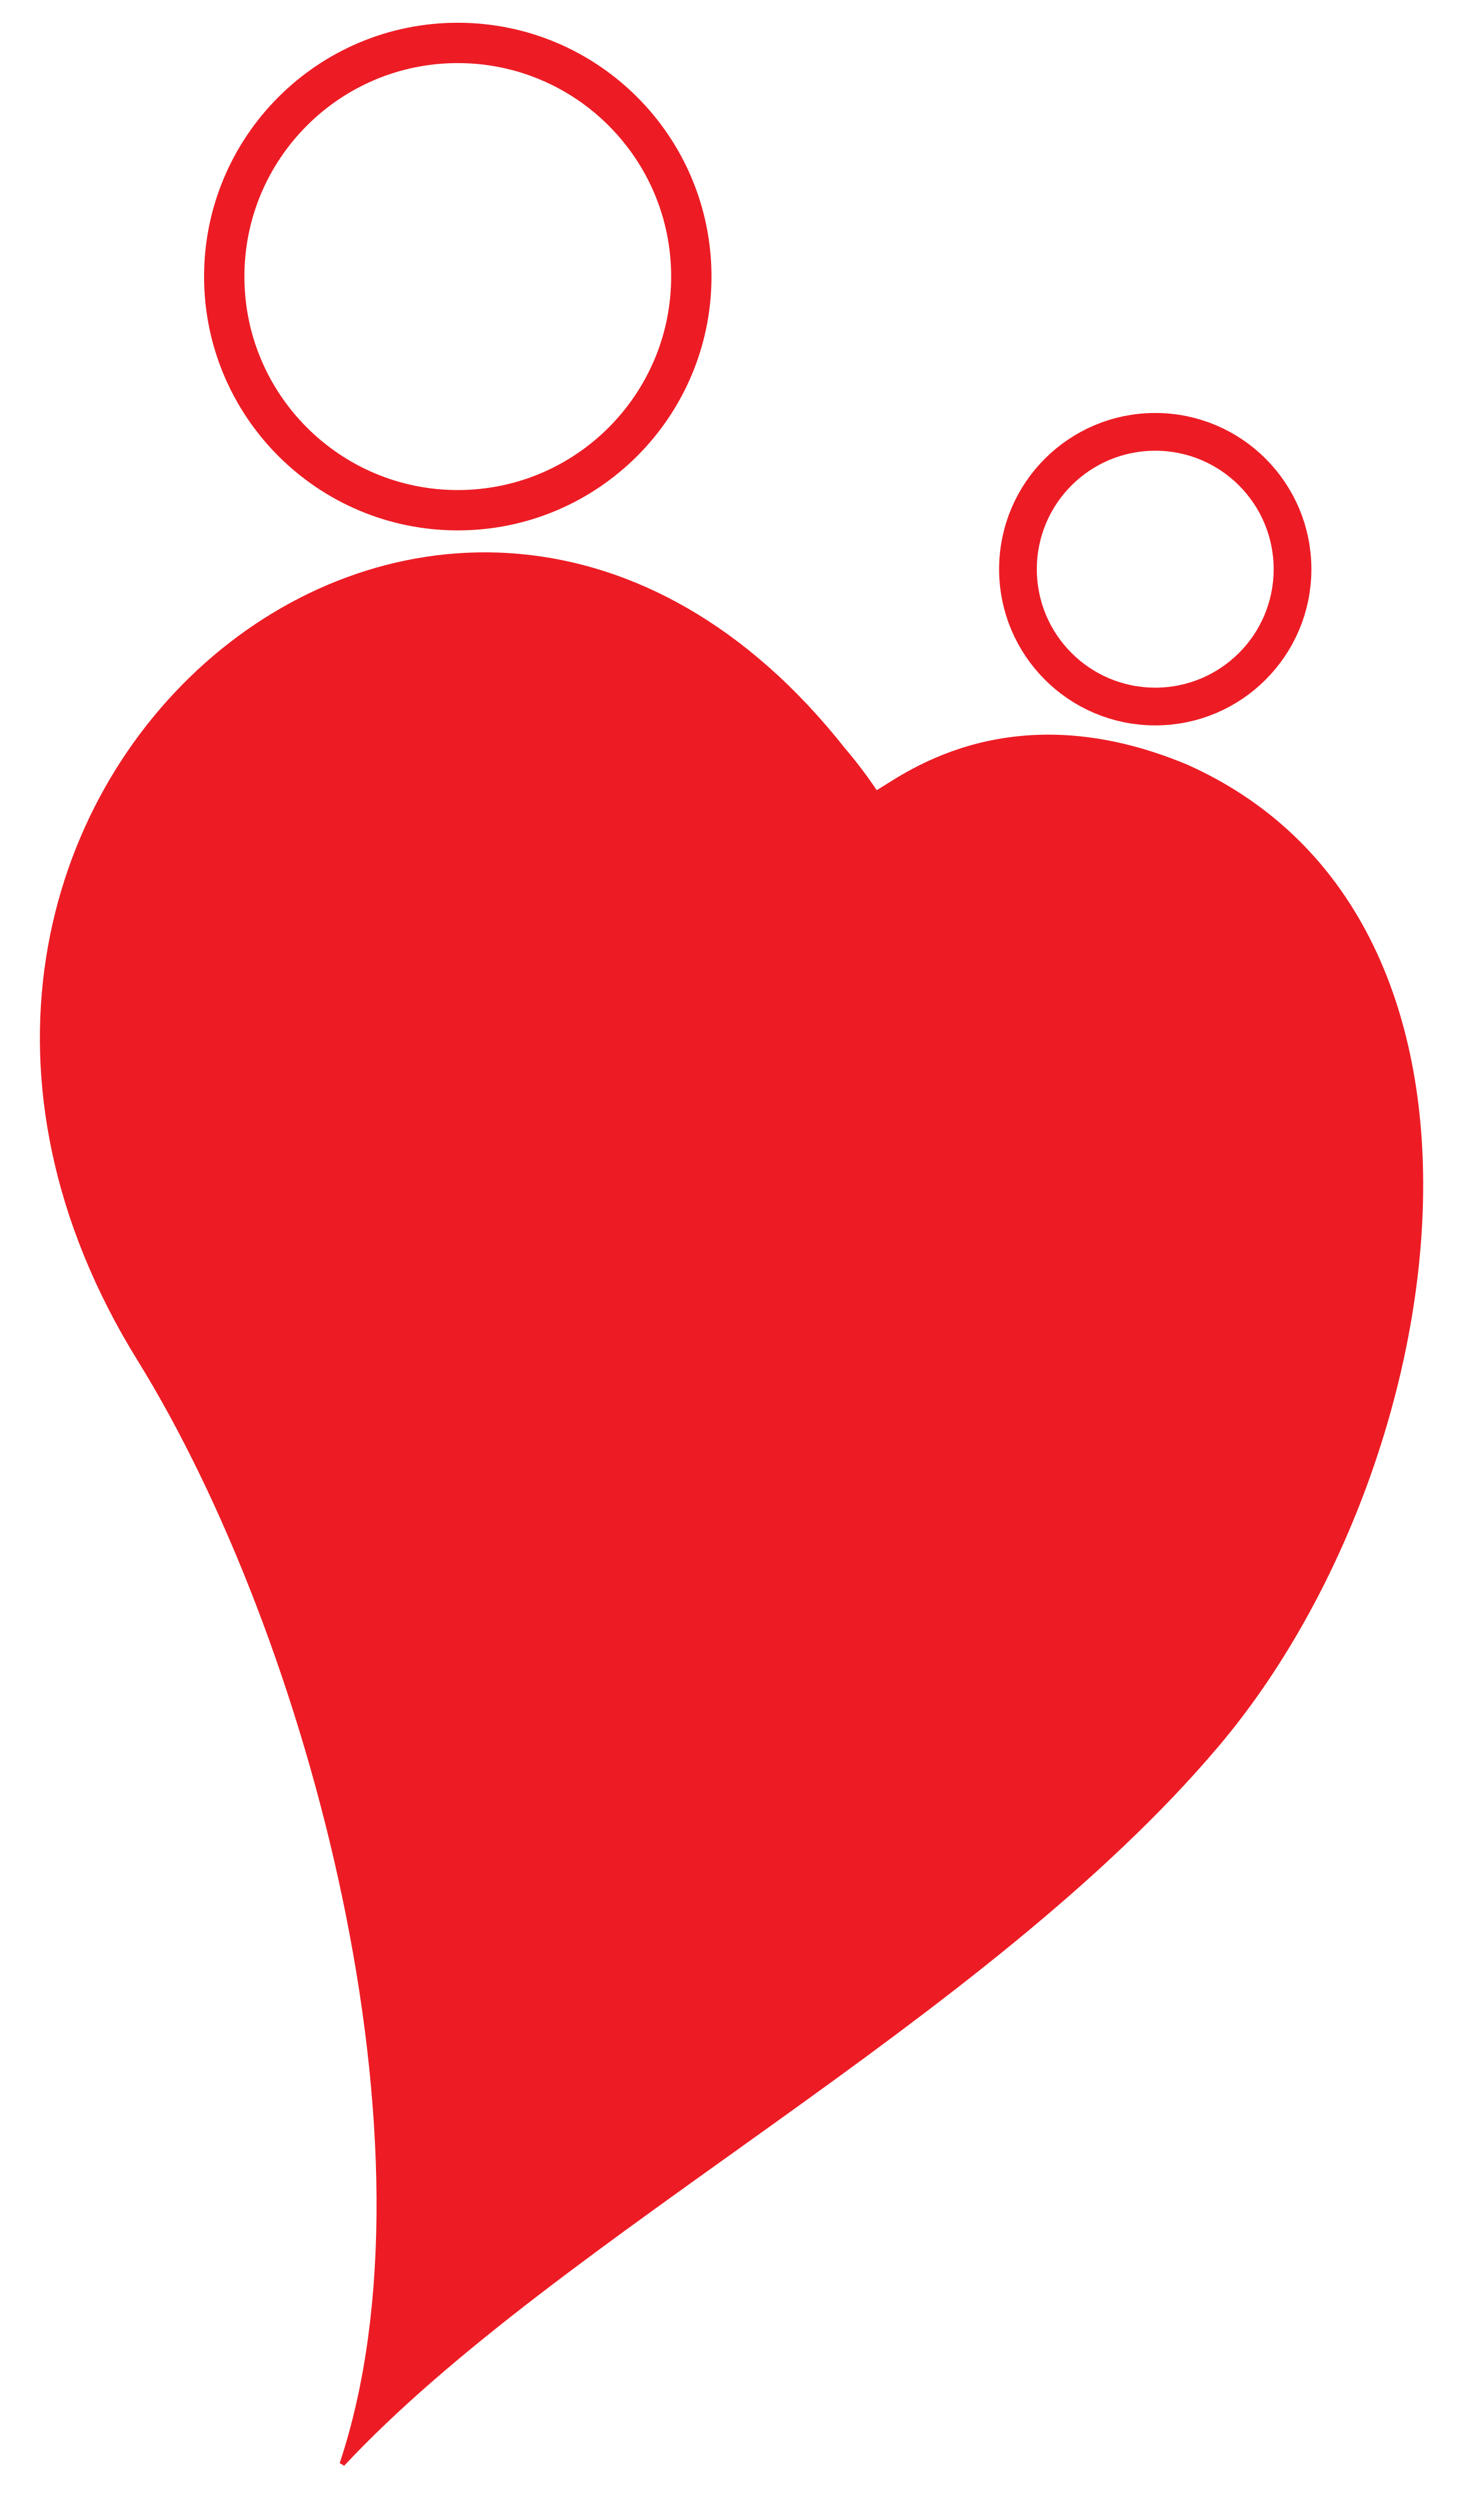 <?xml version="1.0" encoding="UTF-8" standalone="no"?>
<!-- Created with Inkscape (http://www.inkscape.org/) -->

<svg
   xmlns:dc="http://purl.org/dc/elements/1.1/"
   xmlns:cc="http://creativecommons.org/ns#"
   xmlns:rdf="http://www.w3.org/1999/02/22-rdf-syntax-ns#"
   xmlns:svg="http://www.w3.org/2000/svg"
   xmlns="http://www.w3.org/2000/svg"
   xmlns:sodipodi="http://sodipodi.sourceforge.net/DTD/sodipodi-0.dtd"
   xmlns:inkscape="http://www.inkscape.org/namespaces/inkscape"
   width="275"
   height="470"
   id="svg2"
   version="1.1"
   inkscape:version="0.48.4 r9939"
   sodipodi:docname="VektorLogo.svg">
  <defs
     id="defs4">
    <inkscape:path-effect
       is_visible="true"
       id="path-effect3008"
       effect="spiro" />
  </defs>
  <sodipodi:namedview
     id="base"
     pagecolor="#ffffff"
     bordercolor="#666666"
     borderopacity="1.0"
     inkscape:pageopacity="0.0"
     inkscape:pageshadow="2"
     inkscape:zoom="0.42919518"
     inkscape:cx="294.68874"
     inkscape:cy="666.53489"
     inkscape:document-units="px"
     inkscape:current-layer="layer1"
     showgrid="false"
     inkscape:window-width="1600"
     inkscape:window-height="838"
     inkscape:window-x="-8"
     inkscape:window-y="-8"
     inkscape:window-maximized="1" />
  <g
     inkscape:label="Ebene 1"
     inkscape:groupmode="layer"
     id="layer1"
     transform="translate(0,-582.362)">
    <g
       style="stroke:#ed1c24;stroke-opacity:1;display:inline"
       id="layer1-9"
       inkscape:label="Ebene 1"
       transform="translate(-220.631,390.392)">
      <path
         inkscape:connector-curvature="0"
         id="path3018"
         d="M 312.005,318.573 z"
         style="fill:none;stroke:#ed1c24;stroke-width:1px;stroke-linecap:butt;stroke-linejoin:miter;stroke-opacity:1" />
      <g
         style="stroke:#ed1c24;stroke-width:82.6;stroke-miterlimit:4;stroke-opacity:1;stroke-dasharray:none"
         id="g3135">
        <g
           style="stroke:#ed1c24;stroke-width:82.6;stroke-miterlimit:4;stroke-opacity:1;stroke-dasharray:none"
           id="g3094" />
      </g>
      <path
         id="path3088"
         style="color:#000000;fill:#ed1c24;fill-opacity:1;stroke:#ed1c24;stroke-width:1px;stroke-linecap:butt;stroke-linejoin:miter;stroke-miterlimit:4;stroke-opacity:1;stroke-dasharray:none;stroke-dashoffset:0;marker:none;visibility:visible;display:inline;overflow:visible;enable-background:accumulate"
         d="M 285,655.219 C 304.816,595.877 279.242,499.692 246.952,447.528 181.909,342.454 305.325,239.311 379.218,333.022 c 0,0 3.01,3.41 6.169,8.171 4.272,-2.208 24.496,-19.21 58.445,-4.968 65.305,29.269 49.916,131.337 5.686,183.692 C 405.824,571.638 325.51,611.883 285,655.219 z"
         inkscape:connector-curvature="0"
         sodipodi:nodetypes="cscccsc" />
      <path
         transform="matrix(1,0,0,1,-17.189,-13.036)"
         d="m 367.857,257.005 c 0,24.261 -19.667,43.929 -43.929,43.929 -24.261,0 -43.929,-19.668 -43.929,-43.929 0,-24.261 19.667,-43.929 43.929,-43.929 24.261,0 43.929,19.667 43.929,43.929 z"
         sodipodi:ry="43.92857"
         sodipodi:rx="43.92857"
         sodipodi:cy="257.00504"
         sodipodi:cx="323.92856"
         id="path3925"
         style="fill:none;stroke:#ed1c24;stroke-width:7.586;stroke-miterlimit:4;stroke-opacity:1;stroke-dasharray:none"
         sodipodi:type="arc" />
      <path
         transform="matrix(0.977,0,0,0.977,10.843,3.577)"
         d="m 463.571,302.362 c 0,14.596 -11.832,26.429 -26.429,26.429 -14.596,0 -26.429,-11.832 -26.429,-26.429 0,-14.596 11.832,-26.429 26.429,-26.429 14.596,0 26.429,11.832 26.429,26.429 z"
         sodipodi:ry="26.428572"
         sodipodi:rx="26.428572"
         sodipodi:cy="302.36218"
         sodipodi:cx="437.14285"
         id="path3927"
         style="fill:none;stroke:#ed1c24;stroke-width:7.264;stroke-miterlimit:4;stroke-opacity:1;stroke-dasharray:none"
         sodipodi:type="arc" />
    </g>
  </g>
</svg>
